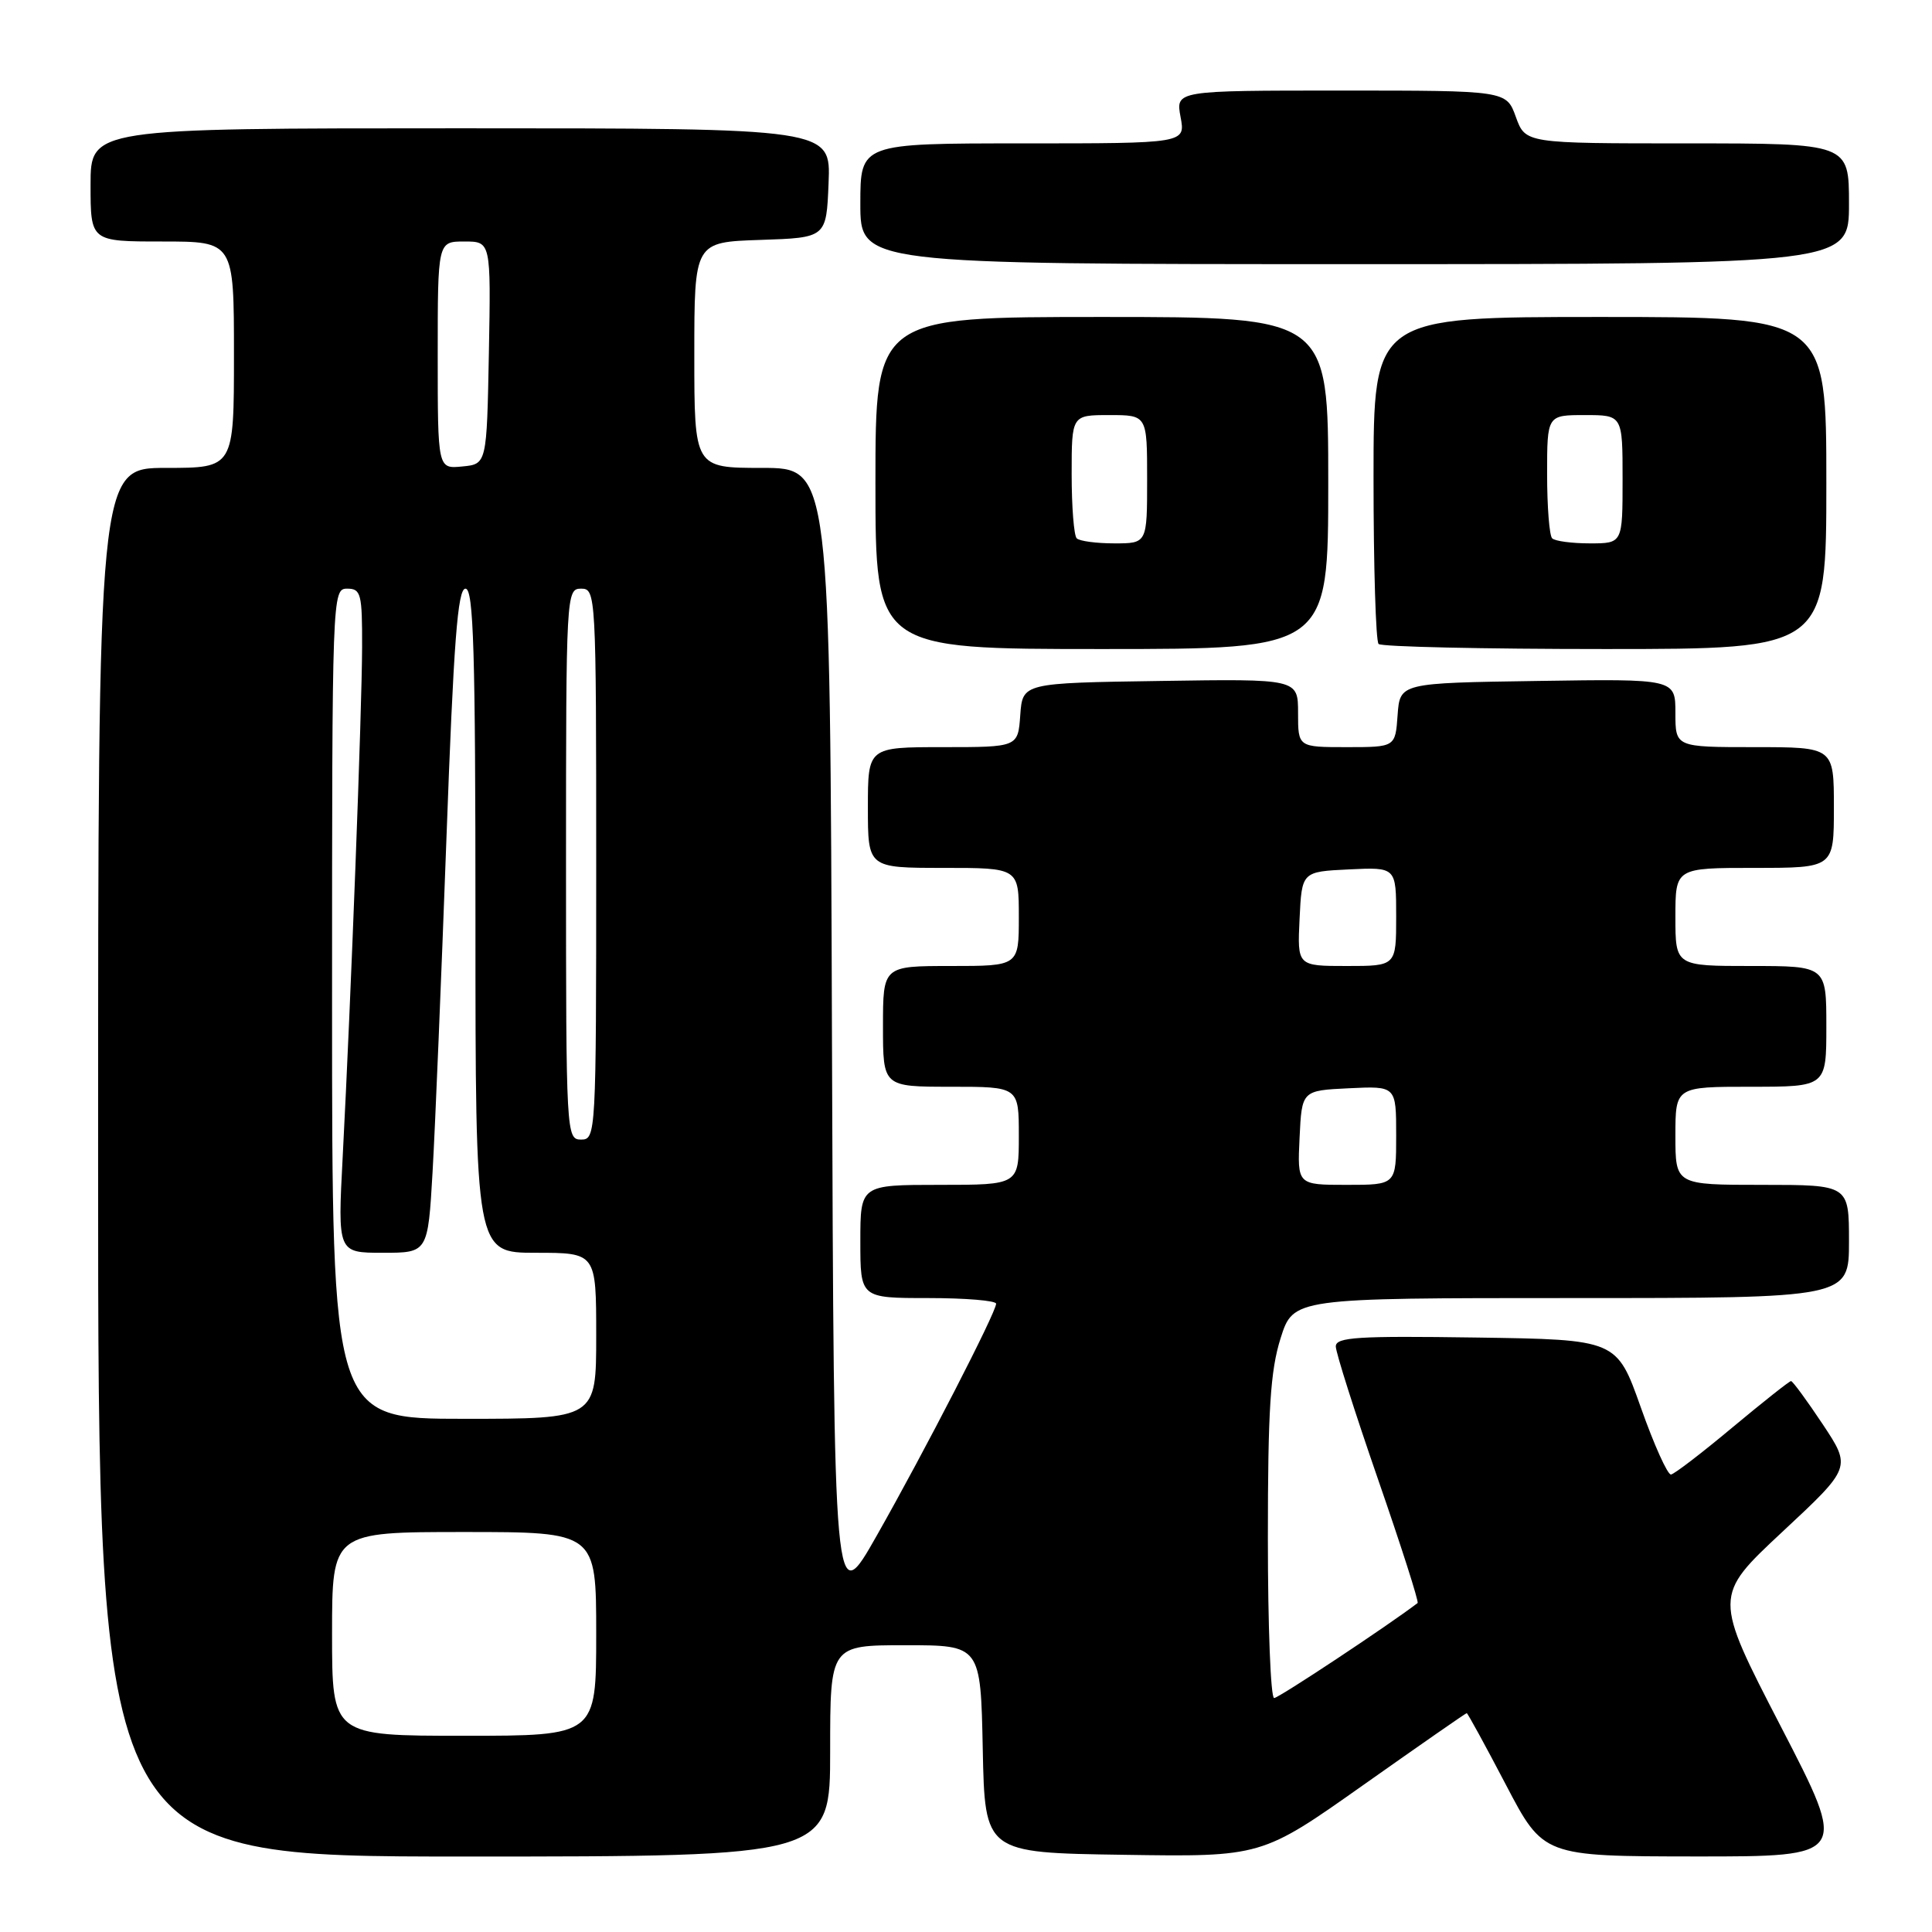 <?xml version="1.0" encoding="UTF-8" standalone="no"?>
<!DOCTYPE svg PUBLIC "-//W3C//DTD SVG 1.1//EN" "http://www.w3.org/Graphics/SVG/1.1/DTD/svg11.dtd" >
<svg xmlns="http://www.w3.org/2000/svg" xmlns:xlink="http://www.w3.org/1999/xlink" version="1.1" viewBox="0 0 256 256">
 <g >
 <path fill="currentColor"
d=" M 110.00 232.00 C 110.00 218.00 110.00 218.00 119.97 218.00 C 129.94 218.00 129.94 218.00 130.22 231.75 C 130.50 245.50 130.50 245.50 148.84 245.77 C 167.17 246.05 167.17 246.05 180.65 236.52 C 188.06 231.29 194.22 227.00 194.35 227.00 C 194.47 227.00 196.81 231.27 199.54 236.49 C 204.50 245.97 204.50 245.97 224.69 245.99 C 244.88 246.00 244.88 246.00 235.96 228.75 C 227.04 211.50 227.04 211.50 236.18 202.97 C 245.32 194.45 245.32 194.45 241.52 188.72 C 239.43 185.58 237.54 183.00 237.32 183.00 C 237.10 183.00 233.62 185.76 229.57 189.13 C 225.53 192.51 221.86 195.32 221.42 195.38 C 220.97 195.45 219.17 191.45 217.42 186.50 C 214.23 177.50 214.23 177.50 195.61 177.23 C 179.88 177.00 177.00 177.18 177.00 178.41 C 177.00 179.21 179.52 187.13 182.59 196.00 C 185.67 204.88 188.03 212.26 187.84 212.41 C 183.91 215.41 169.43 225.00 168.83 225.00 C 168.37 225.00 168.00 215.48 168.00 203.84 C 168.00 186.79 168.33 181.64 169.68 177.34 C 171.37 172.00 171.37 172.00 208.18 172.00 C 245.00 172.00 245.00 172.00 245.00 164.50 C 245.00 157.00 245.00 157.00 233.50 157.00 C 222.00 157.00 222.00 157.00 222.00 150.50 C 222.00 144.00 222.00 144.00 232.00 144.00 C 242.00 144.00 242.00 144.00 242.00 136.00 C 242.00 128.00 242.00 128.00 232.00 128.00 C 222.00 128.00 222.00 128.00 222.00 121.50 C 222.00 115.00 222.00 115.00 232.50 115.00 C 243.00 115.00 243.00 115.00 243.00 107.00 C 243.00 99.00 243.00 99.00 232.50 99.00 C 222.00 99.00 222.00 99.00 222.00 94.48 C 222.00 89.95 222.00 89.95 203.75 90.23 C 185.50 90.50 185.50 90.50 185.19 94.75 C 184.89 99.00 184.89 99.00 178.44 99.00 C 172.00 99.00 172.00 99.00 172.00 94.48 C 172.00 89.95 172.00 89.95 153.75 90.23 C 135.50 90.50 135.50 90.50 135.19 94.75 C 134.89 99.00 134.89 99.00 124.94 99.00 C 115.00 99.00 115.00 99.00 115.00 107.00 C 115.00 115.00 115.00 115.00 125.00 115.00 C 135.00 115.00 135.00 115.00 135.00 121.50 C 135.00 128.00 135.00 128.00 126.00 128.00 C 117.00 128.00 117.00 128.00 117.00 136.00 C 117.00 144.00 117.00 144.00 126.00 144.00 C 135.00 144.00 135.00 144.00 135.00 150.50 C 135.00 157.00 135.00 157.00 124.50 157.00 C 114.00 157.00 114.00 157.00 114.00 164.50 C 114.00 172.00 114.00 172.00 123.00 172.00 C 127.95 172.00 132.00 172.34 131.99 172.75 C 131.98 173.91 122.56 192.22 116.20 203.43 C 110.50 213.50 110.50 213.50 110.24 137.75 C 109.99 62.00 109.99 62.00 100.99 62.00 C 92.00 62.00 92.00 62.00 92.00 47.04 C 92.00 32.08 92.00 32.08 100.75 31.79 C 109.50 31.50 109.50 31.50 109.79 24.25 C 110.09 17.00 110.09 17.00 61.04 17.00 C 12.00 17.00 12.00 17.00 12.00 24.50 C 12.00 32.00 12.00 32.00 21.50 32.00 C 31.00 32.00 31.00 32.00 31.00 47.00 C 31.00 62.00 31.00 62.00 22.00 62.00 C 13.00 62.00 13.00 62.00 13.00 154.00 C 13.00 246.00 13.00 246.00 61.50 246.00 C 110.00 246.00 110.00 246.00 110.00 232.00 Z  M 176.00 64.00 C 176.00 42.00 176.00 42.00 146.00 42.00 C 116.00 42.00 116.00 42.00 116.00 64.00 C 116.00 86.00 116.00 86.00 146.00 86.00 C 176.00 86.00 176.00 86.00 176.00 64.00 Z  M 242.00 64.00 C 242.00 42.00 242.00 42.00 212.00 42.00 C 182.00 42.00 182.00 42.00 182.00 63.33 C 182.00 75.07 182.30 84.97 182.67 85.33 C 183.03 85.70 196.53 86.00 212.67 86.00 C 242.00 86.00 242.00 86.00 242.00 64.00 Z  M 245.00 27.00 C 245.00 19.00 245.00 19.00 223.56 19.00 C 202.13 19.00 202.13 19.00 200.86 15.50 C 199.60 12.00 199.60 12.00 177.69 12.00 C 155.78 12.00 155.78 12.00 156.43 15.50 C 157.09 19.00 157.09 19.00 135.55 19.00 C 114.00 19.00 114.00 19.00 114.00 27.00 C 114.00 35.00 114.00 35.00 179.50 35.00 C 245.00 35.00 245.00 35.00 245.00 27.00 Z  M 44.00 216.50 C 44.00 203.00 44.00 203.00 61.50 203.00 C 79.00 203.00 79.00 203.00 79.00 216.50 C 79.00 230.00 79.00 230.00 61.50 230.00 C 44.00 230.00 44.00 230.00 44.00 216.50 Z  M 44.00 133.00 C 44.00 78.67 44.02 78.00 46.00 78.00 C 47.83 78.00 48.00 78.66 47.98 85.75 C 47.96 94.08 46.50 132.44 45.41 153.25 C 44.74 166.00 44.74 166.00 50.72 166.00 C 56.70 166.00 56.70 166.00 57.32 155.25 C 57.66 149.34 58.48 129.54 59.15 111.25 C 60.11 85.00 60.64 78.00 61.68 78.00 C 62.75 78.00 63.00 86.23 63.00 122.00 C 63.00 166.00 63.00 166.00 71.00 166.00 C 79.00 166.00 79.00 166.00 79.00 177.00 C 79.00 188.00 79.00 188.00 61.50 188.00 C 44.00 188.00 44.00 188.00 44.00 133.00 Z  M 172.20 150.75 C 172.50 144.50 172.50 144.50 178.75 144.20 C 185.00 143.90 185.00 143.90 185.00 150.45 C 185.00 157.00 185.00 157.00 178.45 157.00 C 171.90 157.00 171.90 157.00 172.20 150.75 Z  M 75.00 114.50 C 75.00 78.67 75.04 78.00 77.00 78.00 C 78.96 78.00 79.00 78.67 79.00 114.50 C 79.00 150.33 78.96 151.00 77.00 151.00 C 75.04 151.00 75.00 150.33 75.00 114.50 Z  M 172.20 121.75 C 172.50 115.50 172.50 115.50 178.75 115.20 C 185.00 114.90 185.00 114.90 185.00 121.45 C 185.00 128.00 185.00 128.00 178.45 128.00 C 171.90 128.00 171.90 128.00 172.20 121.75 Z  M 58.00 47.06 C 58.00 32.00 58.00 32.00 61.53 32.00 C 65.05 32.00 65.05 32.00 64.78 46.75 C 64.50 61.50 64.50 61.50 61.25 61.81 C 58.00 62.13 58.00 62.13 58.00 47.06 Z  M 142.67 71.33 C 142.30 70.97 142.00 67.14 142.00 62.83 C 142.00 55.00 142.00 55.00 147.00 55.00 C 152.00 55.00 152.00 55.00 152.00 63.50 C 152.00 72.00 152.00 72.00 147.67 72.00 C 145.28 72.00 143.03 71.70 142.67 71.33 Z  M 205.67 71.33 C 205.30 70.97 205.00 67.14 205.00 62.83 C 205.00 55.00 205.00 55.00 210.00 55.00 C 215.00 55.00 215.00 55.00 215.00 63.50 C 215.00 72.00 215.00 72.00 210.67 72.00 C 208.28 72.00 206.03 71.70 205.67 71.33 Z "/>
</g>
</svg>